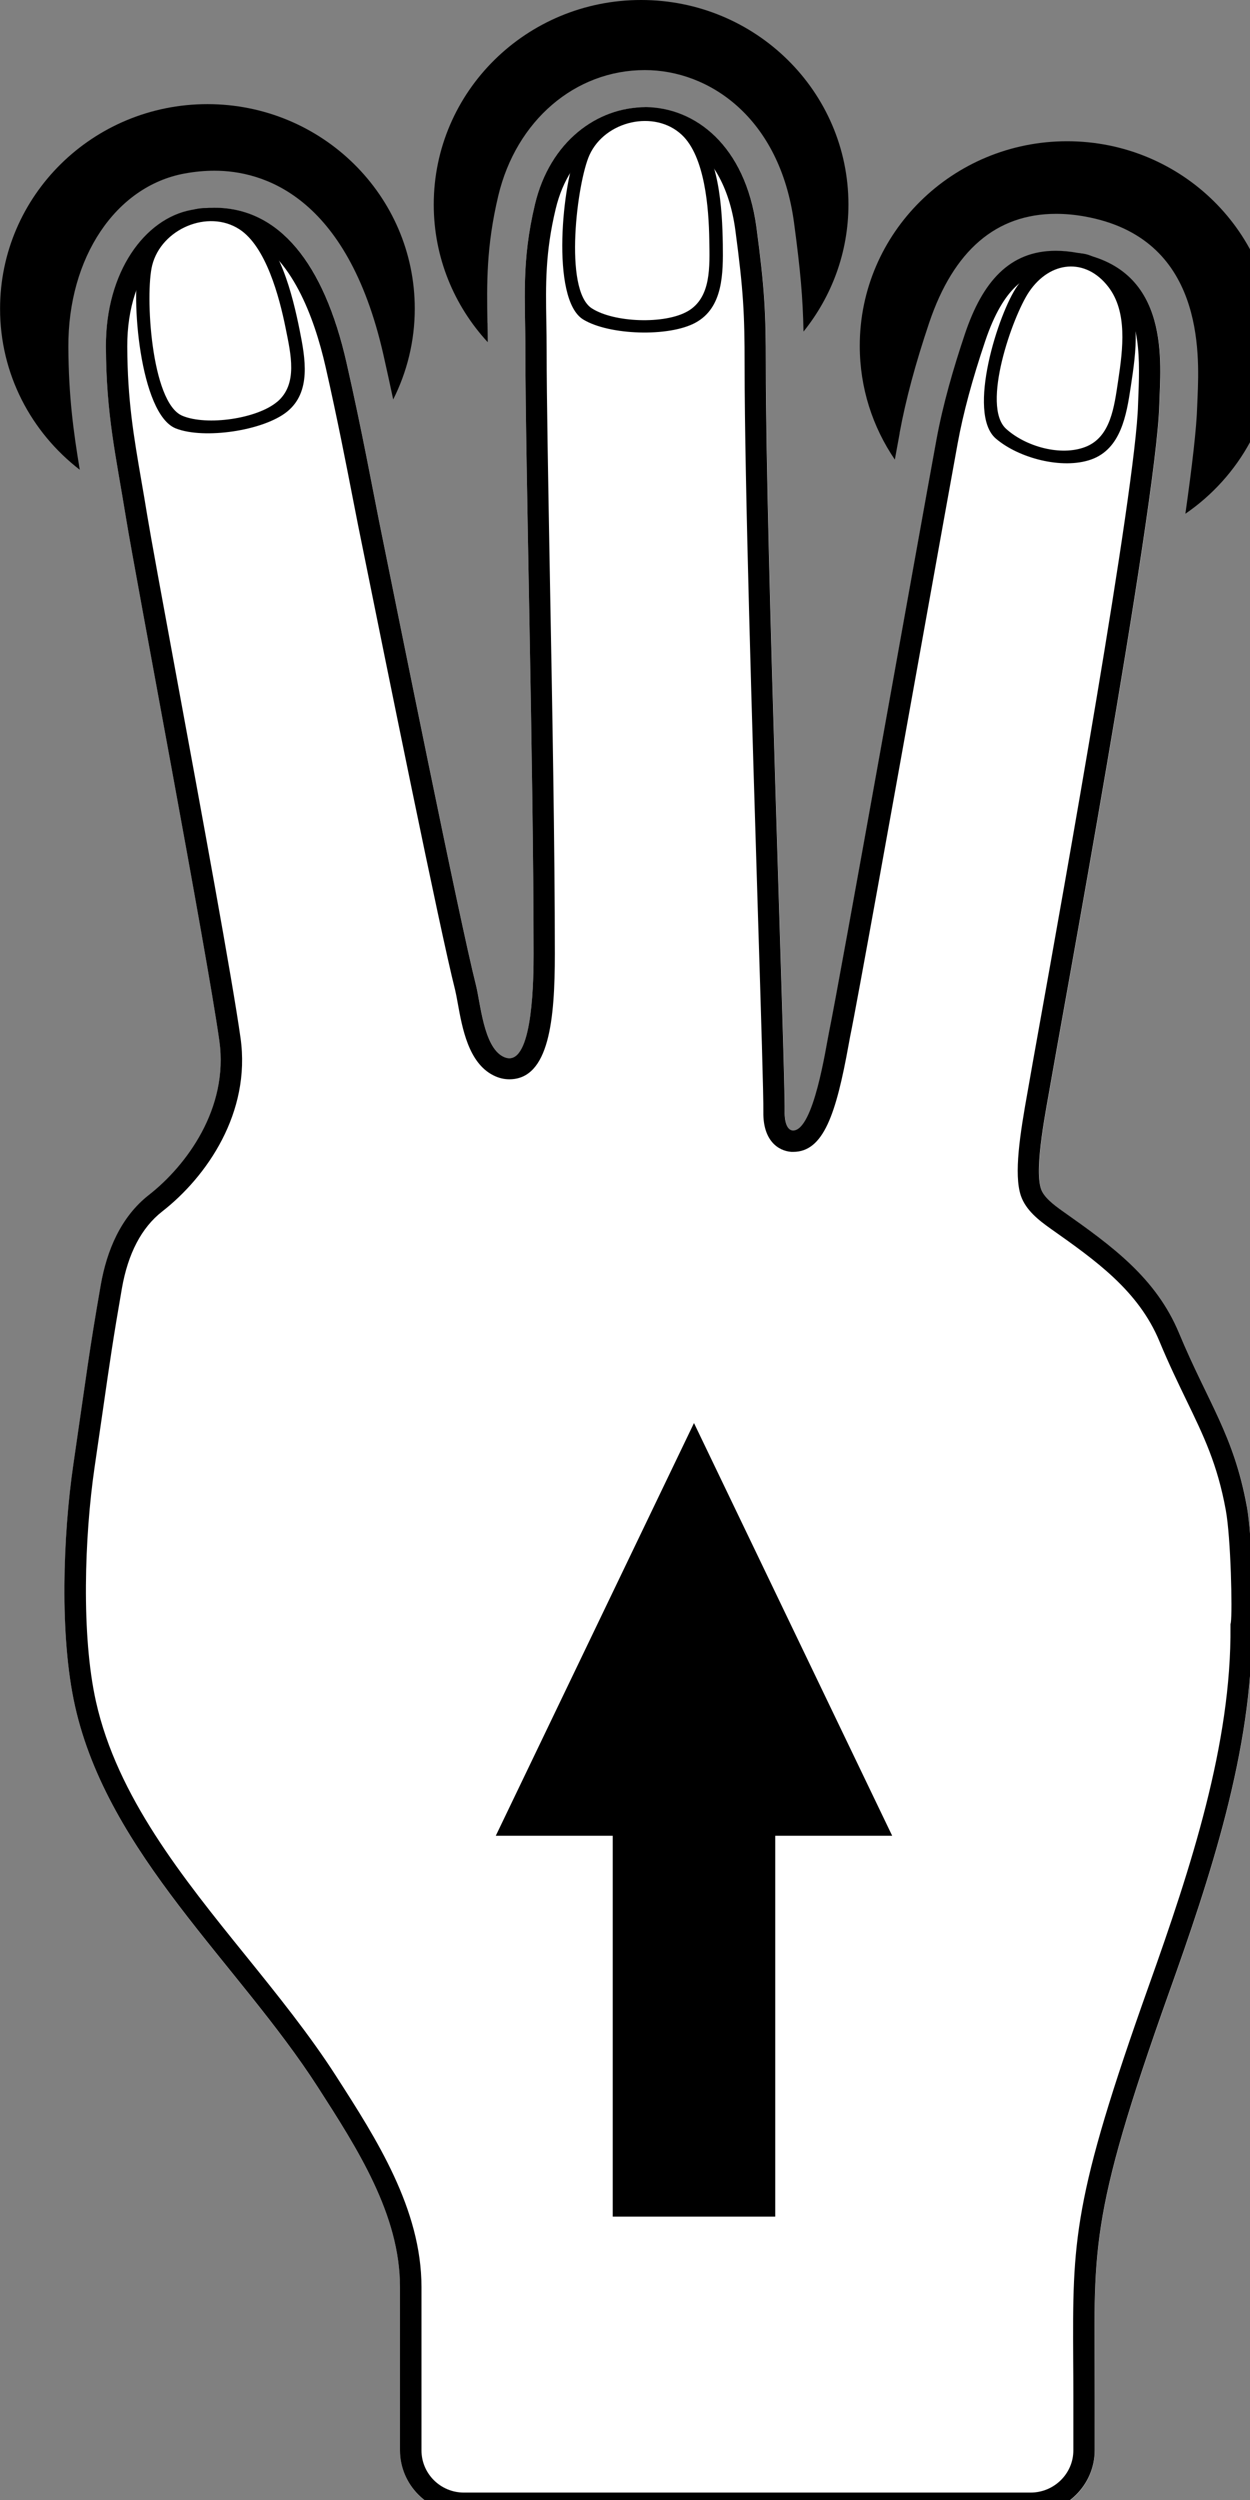 <?xml version="1.0" encoding="utf-8"?>
<!-- Generated by IcoMoon.io -->
<!DOCTYPE svg PUBLIC "-//W3C//DTD SVG 1.1//EN" "http://www.w3.org/Graphics/SVG/1.1/DTD/svg11.dtd">
<svg version="1.1" xmlns="http://www.w3.org/2000/svg" xmlns:xlink="http://www.w3.org/1999/xlink" width="16" height="32" viewBox="0 0 16 32">
<rect x="0" y="0" width="16" height="32" fill="#808080" stroke="none"/>
<path fill="rgb(0, 0, 0)" d="M11.515 5.543c0.078-0.425 0.202-0.887 0.379-1.413 0.312-0.925 0.858-1.393 1.624-1.393 0.117 0 0.241 0.011 0.367 0.034 1.529 0.274 1.467 1.753 1.444 2.309-0.002 0.043-0.003 0.084-0.005 0.12-0.007 0.268-0.063 0.753-0.151 1.376 0.689-0.473 1.14-1.259 1.14-2.15 0-1.446-1.188-2.618-2.654-2.618s-2.654 1.172-2.654 2.618c0 0.54 0.165 1.040 0.449 1.457 0.025-0.134 0.046-0.249 0.062-0.339z"></path>
<path fill="rgb(0, 0, 0)" d="M6.239 4.132c-0.008-0.501-0.016-0.974 0.139-1.626 0.229-0.962 0.983-1.609 1.876-1.609 0.82 0 1.729 0.605 1.91 1.956 0.083 0.62 0.112 0.956 0.121 1.391 0.359-0.447 0.575-1.011 0.575-1.626 0-1.446-1.188-2.618-2.654-2.618s-2.654 1.172-2.654 2.618c0 0.679 0.262 1.297 0.691 1.762-0-0.084-0.002-0.167-0.003-0.248z"></path>
<path fill="rgb(0, 0, 0)" d="M1.021 6.013c-0.080-0.48-0.143-0.938-0.146-1.571-0.006-1.145 0.606-2.059 1.487-2.221 0.13-0.024 0.259-0.036 0.383-0.036 0.608 0 1.697 0.306 2.162 2.353 0.045 0.197 0.086 0.39 0.126 0.575 0.176-0.35 0.276-0.745 0.276-1.162 0-1.446-1.188-2.618-2.654-2.618s-2.654 1.172-2.654 2.618c-0.001 0.838 0.399 1.583 1.020 2.062z"></path>
<path fill="rgb(255, 255, 255)" d="M15.961 19.283c-0.168-0.914-0.494-1.322-0.866-2.215-0.296-0.711-0.864-1.119-1.487-1.559-0.129-0.091-0.246-0.184-0.281-0.288-0.091-0.271 0.072-1.047 0.126-1.369 0.092-0.547 1.354-7.379 1.388-8.663 0.014-0.518 0.163-1.733-1.043-1.949-0.767-0.137-1.185 0.267-1.446 1.041-0.146 0.435-0.28 0.897-0.363 1.348-0.223 1.212-1.244 6.949-1.375 7.584-0.042 0.203-0.198 1.265-0.463 1.262-0.108-0.008-0.106-0.214-0.105-0.235 0.008-0.542-0.241-7.235-0.241-9.559 0-0.683-0.016-0.984-0.12-1.765-0.273-2.037-2.439-1.971-2.837-0.301-0.176 0.737-0.123 1.215-0.123 1.875 0 1.4 0.105 5.346 0.105 7.723 0 0.337-0.009 1.508-0.39 1.312-0.25-0.128-0.288-0.686-0.348-0.92-0.207-0.816-1.007-4.792-1.239-5.935-0.073-0.361-0.218-1.155-0.417-2.029-0.322-1.421-0.998-2.135-1.986-1.952-0.593 0.11-1.098 0.791-1.093 1.751 0.004 0.877 0.126 1.383 0.258 2.198 0.121 0.747 1.034 5.551 1.194 6.688 0.121 0.866-0.425 1.598-0.902 1.971-0.362 0.283-0.539 0.714-0.616 1.152-0.152 0.873-0.174 1.087-0.351 2.3-0.132 0.901-0.18 2.196 0.022 3.095 0.425 1.894 2.090 3.292 3.109 4.877 0.504 0.784 1.050 1.631 1.050 2.555 0 0.398 0 2.091 0 2.091 0 0.446 0.366 0.81 0.817 0.81h7.254c0.451 0 0.821-0.364 0.821-0.81 0 0 0-0.66 0-0.696 0-1.886-0.103-2.203 0.954-5.17 0.509-1.428 1.073-3.101 1.058-4.685 0.026-0.14 0.005-1.145-0.065-1.532z"></path>
<path fill="rgb(0, 0, 0)" d="M8.254 1.373v0.143c0.178 0 0.506 0.131 0.556 0.302 0.281 0.19 0.525 0.546 0.603 1.132 0.103 0.774 0.118 1.065 0.118 1.73 0 1.474 0.098 4.669 0.17 7.002 0.041 1.319 0.073 2.361 0.070 2.554-0.005 0.355 0.182 0.495 0.359 0.508l0.008 0h0.008l0.004 0h0.003c0.388 0 0.549-0.484 0.71-1.375 0.008-0.044 0.014-0.079 0.019-0.103 0.086-0.414 0.547-2.98 0.917-5.042 0.204-1.138 0.381-2.121 0.459-2.548 0.071-0.389 0.187-0.818 0.353-1.311 0.238-0.706 0.541-0.868 0.82-0.89-0.021-0.087 0.062-0.107 0.089-0.107 0.072 0 0.256-0.050 0.338-0.036 0.18 0.032 0.387 0.231 0.336 0.341 0.394 0.282 0.4 0.828 0.378 1.375-0.002 0.048-0.004 0.091-0.005 0.132-0.028 1.070-0.963 6.276-1.27 7.986-0.060 0.335-0.1 0.556-0.114 0.64-0.008 0.045-0.017 0.099-0.028 0.159-0.099 0.549-0.18 1.065-0.088 1.34 0.063 0.185 0.23 0.315 0.381 0.422 0.578 0.408 1.124 0.794 1.393 1.442 0.121 0.292 0.24 0.536 0.344 0.752 0.222 0.459 0.398 0.821 0.505 1.408 0.066 0.359 0.085 1.303 0.065 1.437l-0.005 0.025v0.025c0.015 1.498-0.507 3.091-1.042 4.593-0.981 2.754-0.979 3.27-0.971 4.803 0.001 0.142 0.002 0.294 0.002 0.457v0.696c0 0.297-0.246 0.54-0.547 0.54h-7.254c-0.3 0-0.543-0.242-0.543-0.54v-2.090c0-1-0.578-1.899-1.088-2.693l-0.005-0.008c-0.341-0.531-0.756-1.045-1.158-1.543-0.808-1-1.643-2.035-1.915-3.248-0.191-0.851-0.147-2.119-0.019-2.998 0.044-0.304 0.079-0.545 0.109-0.75 0.088-0.612 0.128-0.892 0.241-1.542 0.078-0.447 0.251-0.779 0.516-0.986 0.573-0.447 1.137-1.266 1.003-2.22-0.102-0.73-0.502-2.903-0.824-4.649-0.176-0.953-0.327-1.776-0.371-2.044-0.025-0.155-0.050-0.3-0.074-0.438-0.099-0.576-0.178-1.030-0.181-1.719-0.002-0.506 0.146-0.9 0.356-1.156 0.003-0.188 0.309-0.492 0.49-0.525 0.084-0.016 0.284 0.008 0.362 0.008 0.158 0 0.39 0.143 0.336 0.259 0.556 0.262 0.846 1.020 0.995 1.675 0.15 0.66 0.27 1.28 0.35 1.691 0.026 0.133 0.048 0.245 0.065 0.332l0.054 0.267c0.297 1.47 0.993 4.913 1.188 5.681 0.010 0.041 0.022 0.104 0.034 0.171 0.058 0.321 0.137 0.761 0.453 0.923 0.068 0.035 0.137 0.052 0.207 0.052 0.513 0 0.583-0.771 0.583-1.604 0-1.348-0.033-3.182-0.063-4.801-0.022-1.243-0.042-2.317-0.042-2.922 0-0.13-0.002-0.252-0.004-0.371-0.008-0.473-0.015-0.882 0.12-1.444 0.090-0.376 0.278-0.643 0.501-0.811-0.009-0.221 0.428-0.349 0.639-0.349v-0.143zM8.254 1.373c-0.606 0-1.213 0.433-1.406 1.241-0.176 0.737-0.123 1.215-0.123 1.875 0 1.4 0.105 5.346 0.105 7.723 0 0.311-0.008 1.334-0.31 1.334-0.025 0-0.052-0.007-0.081-0.022-0.25-0.128-0.288-0.686-0.348-0.92-0.207-0.816-1.007-4.792-1.239-5.935-0.073-0.361-0.218-1.155-0.417-2.029-0.29-1.275-0.863-1.981-1.691-1.981-0.095 0-0.193 0.009-0.295 0.028-0.593 0.11-1.098 0.791-1.093 1.751 0.004 0.877 0.126 1.383 0.258 2.198 0.121 0.747 1.034 5.551 1.194 6.688 0.121 0.866-0.425 1.598-0.902 1.971-0.362 0.283-0.539 0.714-0.616 1.151-0.152 0.873-0.174 1.087-0.351 2.3-0.132 0.901-0.18 2.196 0.022 3.095 0.425 1.894 2.090 3.292 3.109 4.877 0.504 0.784 1.050 1.631 1.050 2.555 0 0.398 0 2.091 0 2.091 0 0.446 0.366 0.81 0.817 0.81h7.254c0.451 0 0.821-0.364 0.821-0.81 0 0 0-0.66 0-0.696 0-1.886-0.103-2.203 0.954-5.17 0.509-1.428 1.073-3.101 1.058-4.685 0.026-0.141 0.006-1.146-0.065-1.533-0.168-0.914-0.494-1.322-0.866-2.215-0.296-0.711-0.864-1.119-1.487-1.559-0.129-0.091-0.246-0.184-0.281-0.288-0.091-0.271 0.072-1.047 0.126-1.369 0.092-0.547 1.354-7.379 1.388-8.663 0.014-0.518 0.163-1.733-1.043-1.949-0.099-0.018-0.193-0.027-0.281-0.027-0.592 0-0.939 0.394-1.165 1.067-0.146 0.435-0.28 0.897-0.363 1.348-0.223 1.212-1.244 6.949-1.375 7.584-0.042 0.203-0.197 1.262-0.461 1.262h-0.002c-0.108-0.008-0.106-0.214-0.105-0.235 0.008-0.542-0.241-7.235-0.241-9.559 0-0.683-0.016-0.984-0.12-1.765-0.141-1.050-0.786-1.541-1.432-1.541v0z"></path>
<path fill="rgb(0, 0, 0)" d="M8.862 1.658c-0.158-0.138-0.394-0.289-0.62-0.285-0.357 0.005-0.71 0.263-0.854 0.556-0.184 0.376-0.348 1.902 0.078 2.161 0.33 0.201 1.095 0.227 1.437 0.040 0.354-0.193 0.354-0.631 0.349-1.002-0.007-0.449-0.044-1.168-0.39-1.47zM8.804 3.983c-0.293 0.171-0.947 0.147-1.23-0.037-0.364-0.238-0.185-1.62-0.028-1.963 0.2-0.438 0.833-0.583 1.181-0.257 0.296 0.277 0.346 0.939 0.352 1.35 0.005 0.339 0.026 0.732-0.276 0.908z"></path>
<path fill="rgb(0, 0, 0)" d="M14.329 3.626c-0.134-0.161-0.245-0.348-0.469-0.38-0.353-0.051-0.648 0.147-0.837 0.413-0.242 0.341-0.654 1.631-0.276 1.955 0.293 0.251 0.85 0.398 1.219 0.268 0.381-0.135 0.453-0.566 0.508-0.933 0.067-0.444 0.147-0.969-0.144-1.322zM13.892 5.721c-0.317 0.122-0.765-0.006-1.014-0.232-0.321-0.293 0.082-1.438 0.293-1.752 0.269-0.4 0.724-0.443 1.015-0.066 0.247 0.32 0.188 0.792 0.127 1.198-0.051 0.336-0.094 0.726-0.421 0.852z"></path>
<path fill="rgb(0, 0, 0)" d="M3.183 2.844c-0.18-0.107-0.44-0.214-0.662-0.17-0.351 0.069-0.651 0.385-0.739 0.699-0.112 0.402 0.005 1.932 0.471 2.112 0.361 0.14 1.118 0.029 1.421-0.215 0.313-0.253 0.234-0.683 0.161-1.047-0.089-0.441-0.257-1.142-0.652-1.378zM3.55 5.141c-0.257 0.22-0.905 0.312-1.216 0.181-0.402-0.169-0.478-1.561-0.386-1.926 0.117-0.466 0.714-0.721 1.115-0.462 0.341 0.22 0.512 0.863 0.593 1.266 0.067 0.333 0.159 0.715-0.106 0.942z"></path>
<path fill="rgb(0, 0, 0)" d="M9.923 23.498v4.875h-2.080v-4.875h-1.497l2.537-5.283 2.537 5.283z"></path>
</svg>
